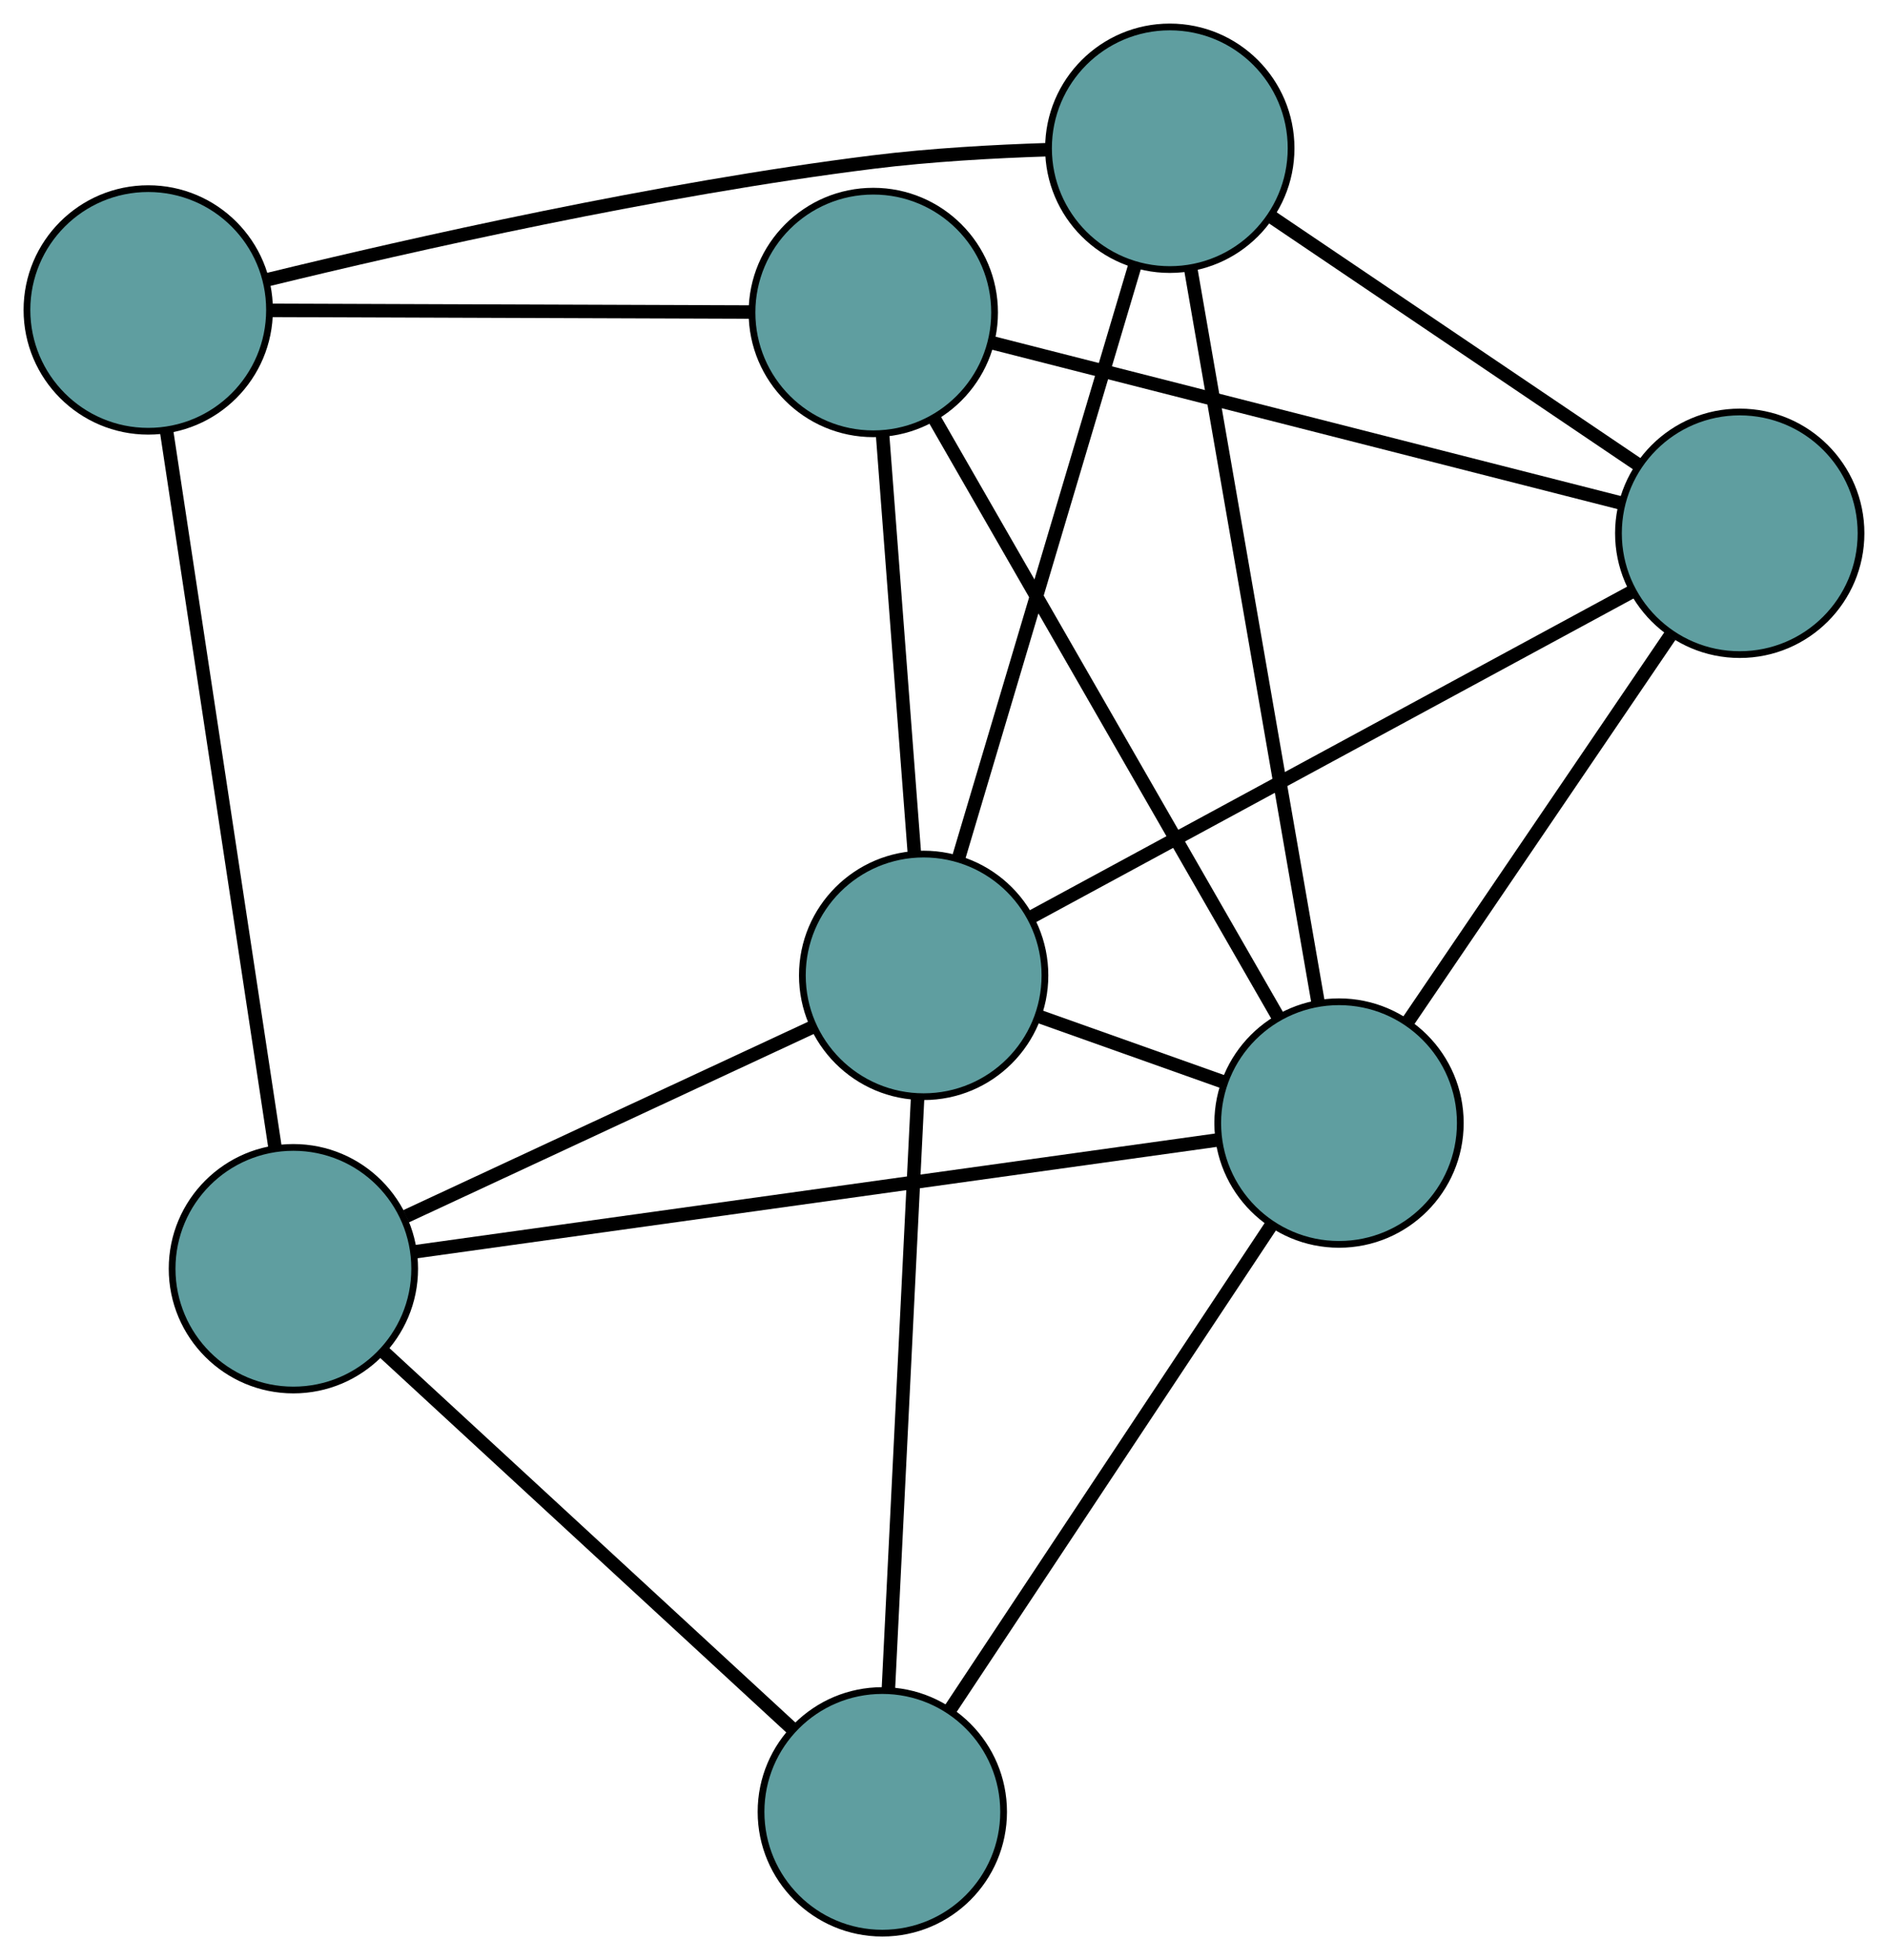<?xml version="1.0" encoding="UTF-8" standalone="no"?>
<!DOCTYPE svg PUBLIC "-//W3C//DTD SVG 1.1//EN"
 "http://www.w3.org/Graphics/SVG/1.1/DTD/svg11.dtd">
<!-- Generated by graphviz version 2.36.0 (20140111.2315)
 -->
<!-- Title: G Pages: 1 -->
<svg width="100%" height="100%"
 viewBox="0.00 0.00 280.20 290.86" xmlns="http://www.w3.org/2000/svg" xmlns:xlink="http://www.w3.org/1999/xlink">
<g id="graph0" class="graph" transform="scale(1 1) rotate(0) translate(4 286.864)">
<title>G</title>
<!-- 0 -->
<g id="node1" class="node"><title>0</title>
<ellipse fill="cadetblue" stroke="black" cx="39.543" cy="-98.597" rx="18" ry="18"/>
</g>
<!-- 3 -->
<g id="node4" class="node"><title>3</title>
<ellipse fill="cadetblue" stroke="black" cx="126.946" cy="-18" rx="18" ry="18"/>
</g>
<!-- 0&#45;&#45;3 -->
<g id="edge1" class="edge"><title>0&#45;&#45;3</title>
<path fill="none" stroke="black" stroke-width="2" d="M52.818,-86.356C69.246,-71.207 97.061,-45.558 113.546,-30.356"/>
</g>
<!-- 5 -->
<g id="node6" class="node"><title>5</title>
<ellipse fill="cadetblue" stroke="black" cx="18" cy="-240.871" rx="18" ry="18"/>
</g>
<!-- 0&#45;&#45;5 -->
<g id="edge2" class="edge"><title>0&#45;&#45;5</title>
<path fill="none" stroke="black" stroke-width="2" d="M36.815,-116.616C32.671,-143.983 24.837,-195.718 20.706,-222.998"/>
</g>
<!-- 6 -->
<g id="node7" class="node"><title>6</title>
<ellipse fill="cadetblue" stroke="black" cx="194.725" cy="-120.21" rx="18" ry="18"/>
</g>
<!-- 0&#45;&#45;6 -->
<g id="edge3" class="edge"><title>0&#45;&#45;6</title>
<path fill="none" stroke="black" stroke-width="2" d="M57.648,-101.119C87.55,-105.283 146.909,-113.551 176.736,-117.705"/>
</g>
<!-- 7 -->
<g id="node8" class="node"><title>7</title>
<ellipse fill="cadetblue" stroke="black" cx="133.08" cy="-142.125" rx="18" ry="18"/>
</g>
<!-- 0&#45;&#45;7 -->
<g id="edge4" class="edge"><title>0&#45;&#45;7</title>
<path fill="none" stroke="black" stroke-width="2" d="M56.266,-106.379C73.291,-114.302 99.529,-126.512 116.502,-134.411"/>
</g>
<!-- 1 -->
<g id="node2" class="node"><title>1</title>
<ellipse fill="cadetblue" stroke="black" cx="169.611" cy="-264.864" rx="18" ry="18"/>
</g>
<!-- 4 -->
<g id="node5" class="node"><title>4</title>
<ellipse fill="cadetblue" stroke="black" cx="254.196" cy="-207.727" rx="18" ry="18"/>
</g>
<!-- 1&#45;&#45;4 -->
<g id="edge5" class="edge"><title>1&#45;&#45;4</title>
<path fill="none" stroke="black" stroke-width="2" d="M184.733,-254.649C200.129,-244.249 223.856,-228.222 239.205,-217.854"/>
</g>
<!-- 1&#45;&#45;5 -->
<g id="edge6" class="edge"><title>1&#45;&#45;5</title>
<path fill="none" stroke="black" stroke-width="2" d="M151.559,-264.654C143.572,-264.399 134.08,-263.874 125.573,-262.815 93.608,-258.835 56.966,-250.547 35.752,-245.373"/>
</g>
<!-- 1&#45;&#45;6 -->
<g id="edge7" class="edge"><title>1&#45;&#45;6</title>
<path fill="none" stroke="black" stroke-width="2" d="M172.69,-247.127C177.51,-219.364 186.785,-165.945 191.621,-138.093"/>
</g>
<!-- 1&#45;&#45;7 -->
<g id="edge8" class="edge"><title>1&#45;&#45;7</title>
<path fill="none" stroke="black" stroke-width="2" d="M164.454,-247.539C157.531,-224.279 145.298,-183.177 138.329,-159.76"/>
</g>
<!-- 2 -->
<g id="node3" class="node"><title>2</title>
<ellipse fill="cadetblue" stroke="black" cx="125.606" cy="-240.495" rx="18" ry="18"/>
</g>
<!-- 2&#45;&#45;4 -->
<g id="edge9" class="edge"><title>2&#45;&#45;4</title>
<path fill="none" stroke="black" stroke-width="2" d="M143.217,-236.007C167.704,-229.767 211.793,-218.533 236.386,-212.266"/>
</g>
<!-- 2&#45;&#45;5 -->
<g id="edge10" class="edge"><title>2&#45;&#45;5</title>
<path fill="none" stroke="black" stroke-width="2" d="M107.352,-240.559C87.565,-240.628 56.166,-240.738 36.343,-240.807"/>
</g>
<!-- 2&#45;&#45;6 -->
<g id="edge11" class="edge"><title>2&#45;&#45;6</title>
<path fill="none" stroke="black" stroke-width="2" d="M134.642,-224.77C147.889,-201.717 172.439,-158.994 185.687,-135.939"/>
</g>
<!-- 2&#45;&#45;7 -->
<g id="edge12" class="edge"><title>2&#45;&#45;7</title>
<path fill="none" stroke="black" stroke-width="2" d="M126.977,-222.452C128.317,-204.814 130.347,-178.099 131.693,-160.386"/>
</g>
<!-- 3&#45;&#45;6 -->
<g id="edge13" class="edge"><title>3&#45;&#45;6</title>
<path fill="none" stroke="black" stroke-width="2" d="M136.947,-33.081C149.762,-52.406 171.848,-85.713 184.683,-105.067"/>
</g>
<!-- 3&#45;&#45;7 -->
<g id="edge14" class="edge"><title>3&#45;&#45;7</title>
<path fill="none" stroke="black" stroke-width="2" d="M127.838,-36.049C129.001,-59.582 131.023,-100.511 132.187,-124.055"/>
</g>
<!-- 4&#45;&#45;6 -->
<g id="edge15" class="edge"><title>4&#45;&#45;6</title>
<path fill="none" stroke="black" stroke-width="2" d="M243.837,-192.483C232.922,-176.42 215.836,-151.277 204.966,-135.28"/>
</g>
<!-- 4&#45;&#45;7 -->
<g id="edge16" class="edge"><title>4&#45;&#45;7</title>
<path fill="none" stroke="black" stroke-width="2" d="M238.363,-199.151C215.151,-186.578 172.132,-163.277 148.918,-150.704"/>
</g>
<!-- 6&#45;&#45;7 -->
<g id="edge17" class="edge"><title>6&#45;&#45;7</title>
<path fill="none" stroke="black" stroke-width="2" d="M177.554,-126.315C169.003,-129.354 158.697,-133.018 150.16,-136.053"/>
</g>
</g>
</svg>

